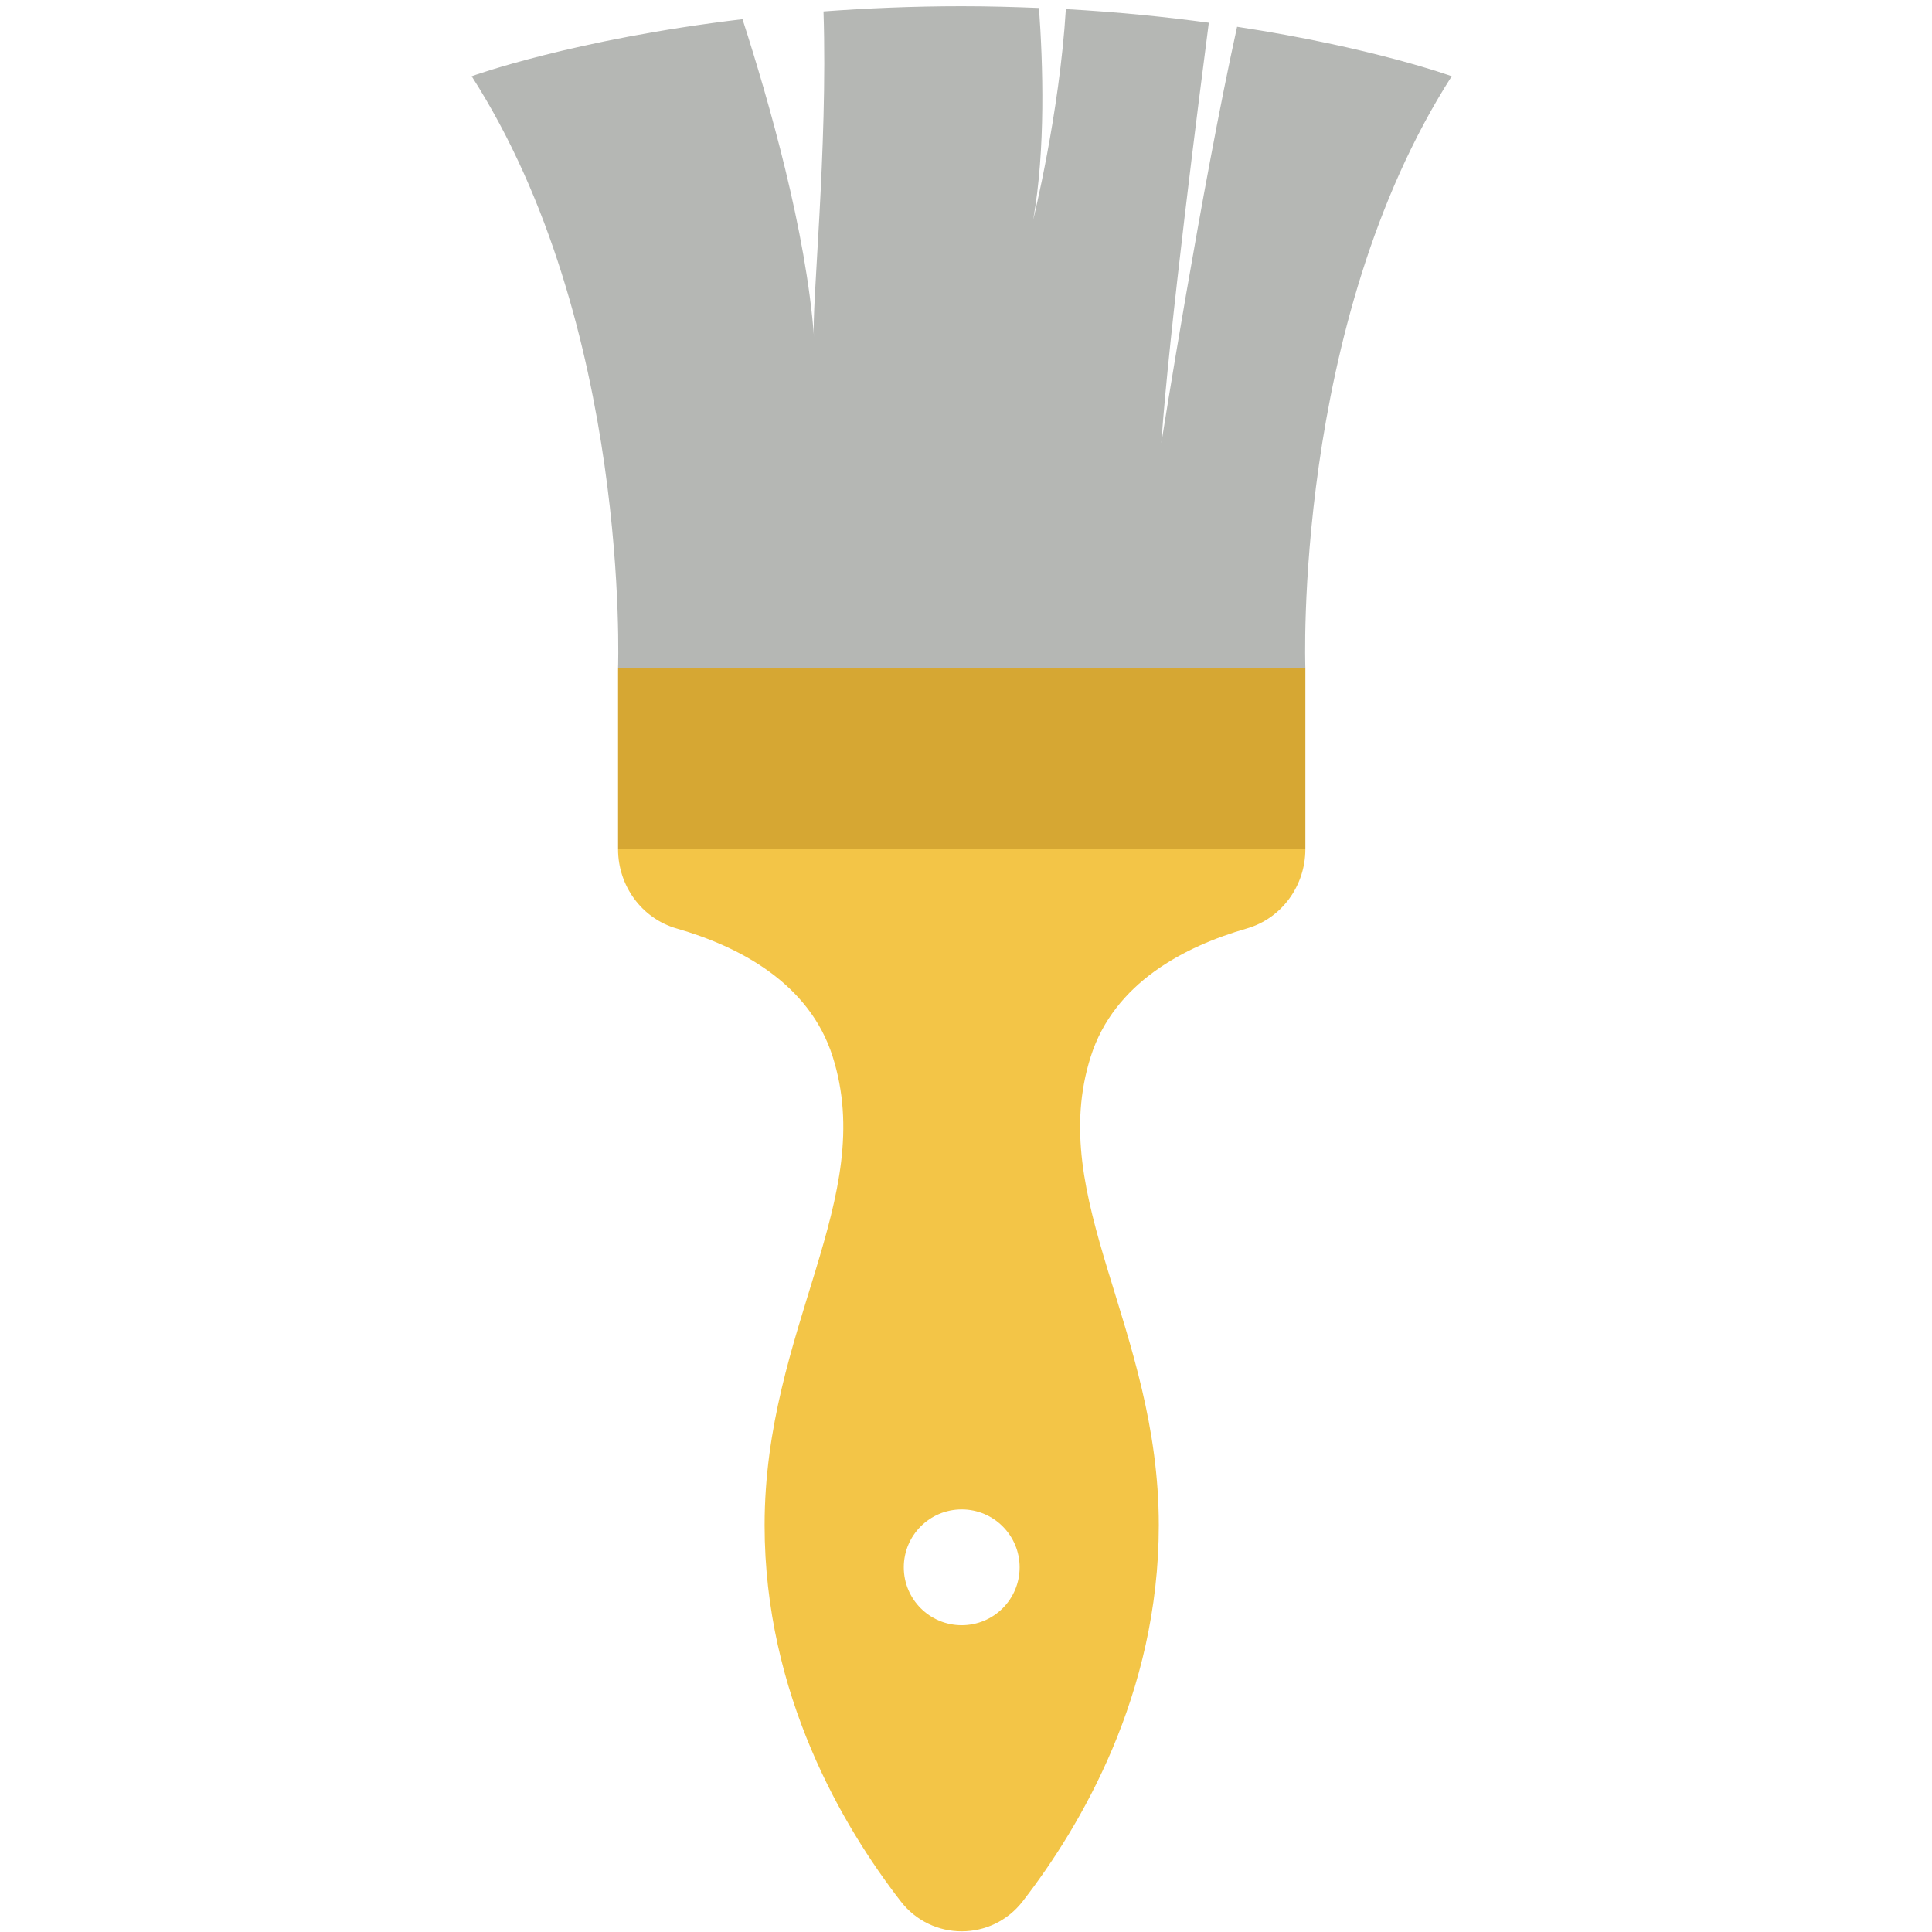 <?xml version="1.0" encoding="UTF-8"?>
<svg width="120px" height="120px" viewBox="0 0 120 120" version="1.1" xmlns="http://www.w3.org/2000/svg" xmlns:xlink="http://www.w3.org/1999/xlink">
    <!-- Generator: Sketch 51.1 (57501) - http://www.bohemiancoding.com/sketch -->
    <title>Brush1</title>
    <desc>Created with Sketch.</desc>
    <defs></defs>
    <g id="Brush1" stroke="none" stroke-width="1" fill="none" fill-rule="evenodd">
        <g id="Group" transform="translate(29, 0)">
            <polygon id="Fill-15" fill="#D6A733" points="9.388 52.746 52.079 52.746 52.079 41.497 9.388 41.497"></polygon>
            <path d="M30.733,100.945 C28.746,100.945 27.136,99.336 27.136,97.349 C27.136,95.362 28.746,93.753 30.733,93.753 C32.72,93.753 34.331,95.362 34.331,97.349 C34.331,99.336 32.72,100.945 30.733,100.945 Z M52.079,52.746 L9.388,52.746 C9.388,55.007 10.849,57.043 13.023,57.669 C16.893,58.783 21.26,61.042 22.716,65.62 C25.528,74.456 18.491,82.489 18.491,94.736 C18.491,105.238 23.352,113.455 26.948,118.098 C28.869,120.579 32.597,120.579 34.519,118.098 C38.114,113.455 42.975,105.238 42.975,94.736 C42.975,82.489 35.939,74.456 38.75,65.62 C40.207,61.042 44.574,58.783 48.444,57.669 C50.617,57.043 52.079,55.007 52.079,52.746 Z" id="Fill-16" fill="#F3C547"></path>
            <path d="M61.17,4.735 C61.17,4.735 56.26,2.945 47.838,1.663 C45.652,11.571 43.134,27.517 43.134,27.517 C43.577,20.868 45.549,5.501 46.082,1.411 C43.413,1.051 40.453,0.746 37.202,0.566 C36.8,7.118 35.172,13.648 35.172,13.648 C35.95,9.288 35.784,3.996 35.533,0.495 C33.983,0.432 32.395,0.387 30.733,0.387 C27.676,0.387 24.82,0.513 22.149,0.71 C22.429,9.265 21.386,19.222 21.56,20.942 C21.076,14.391 18.768,6.302 17.118,1.191 C6.575,2.447 0.296,4.735 0.296,4.735 C10.178,20.151 9.388,41.497 9.388,41.497 L52.079,41.497 C52.079,41.497 51.288,20.151 61.17,4.735" id="Fill-17" fill="#B5B7B4"></path>
        </g>
    </g>
</svg>